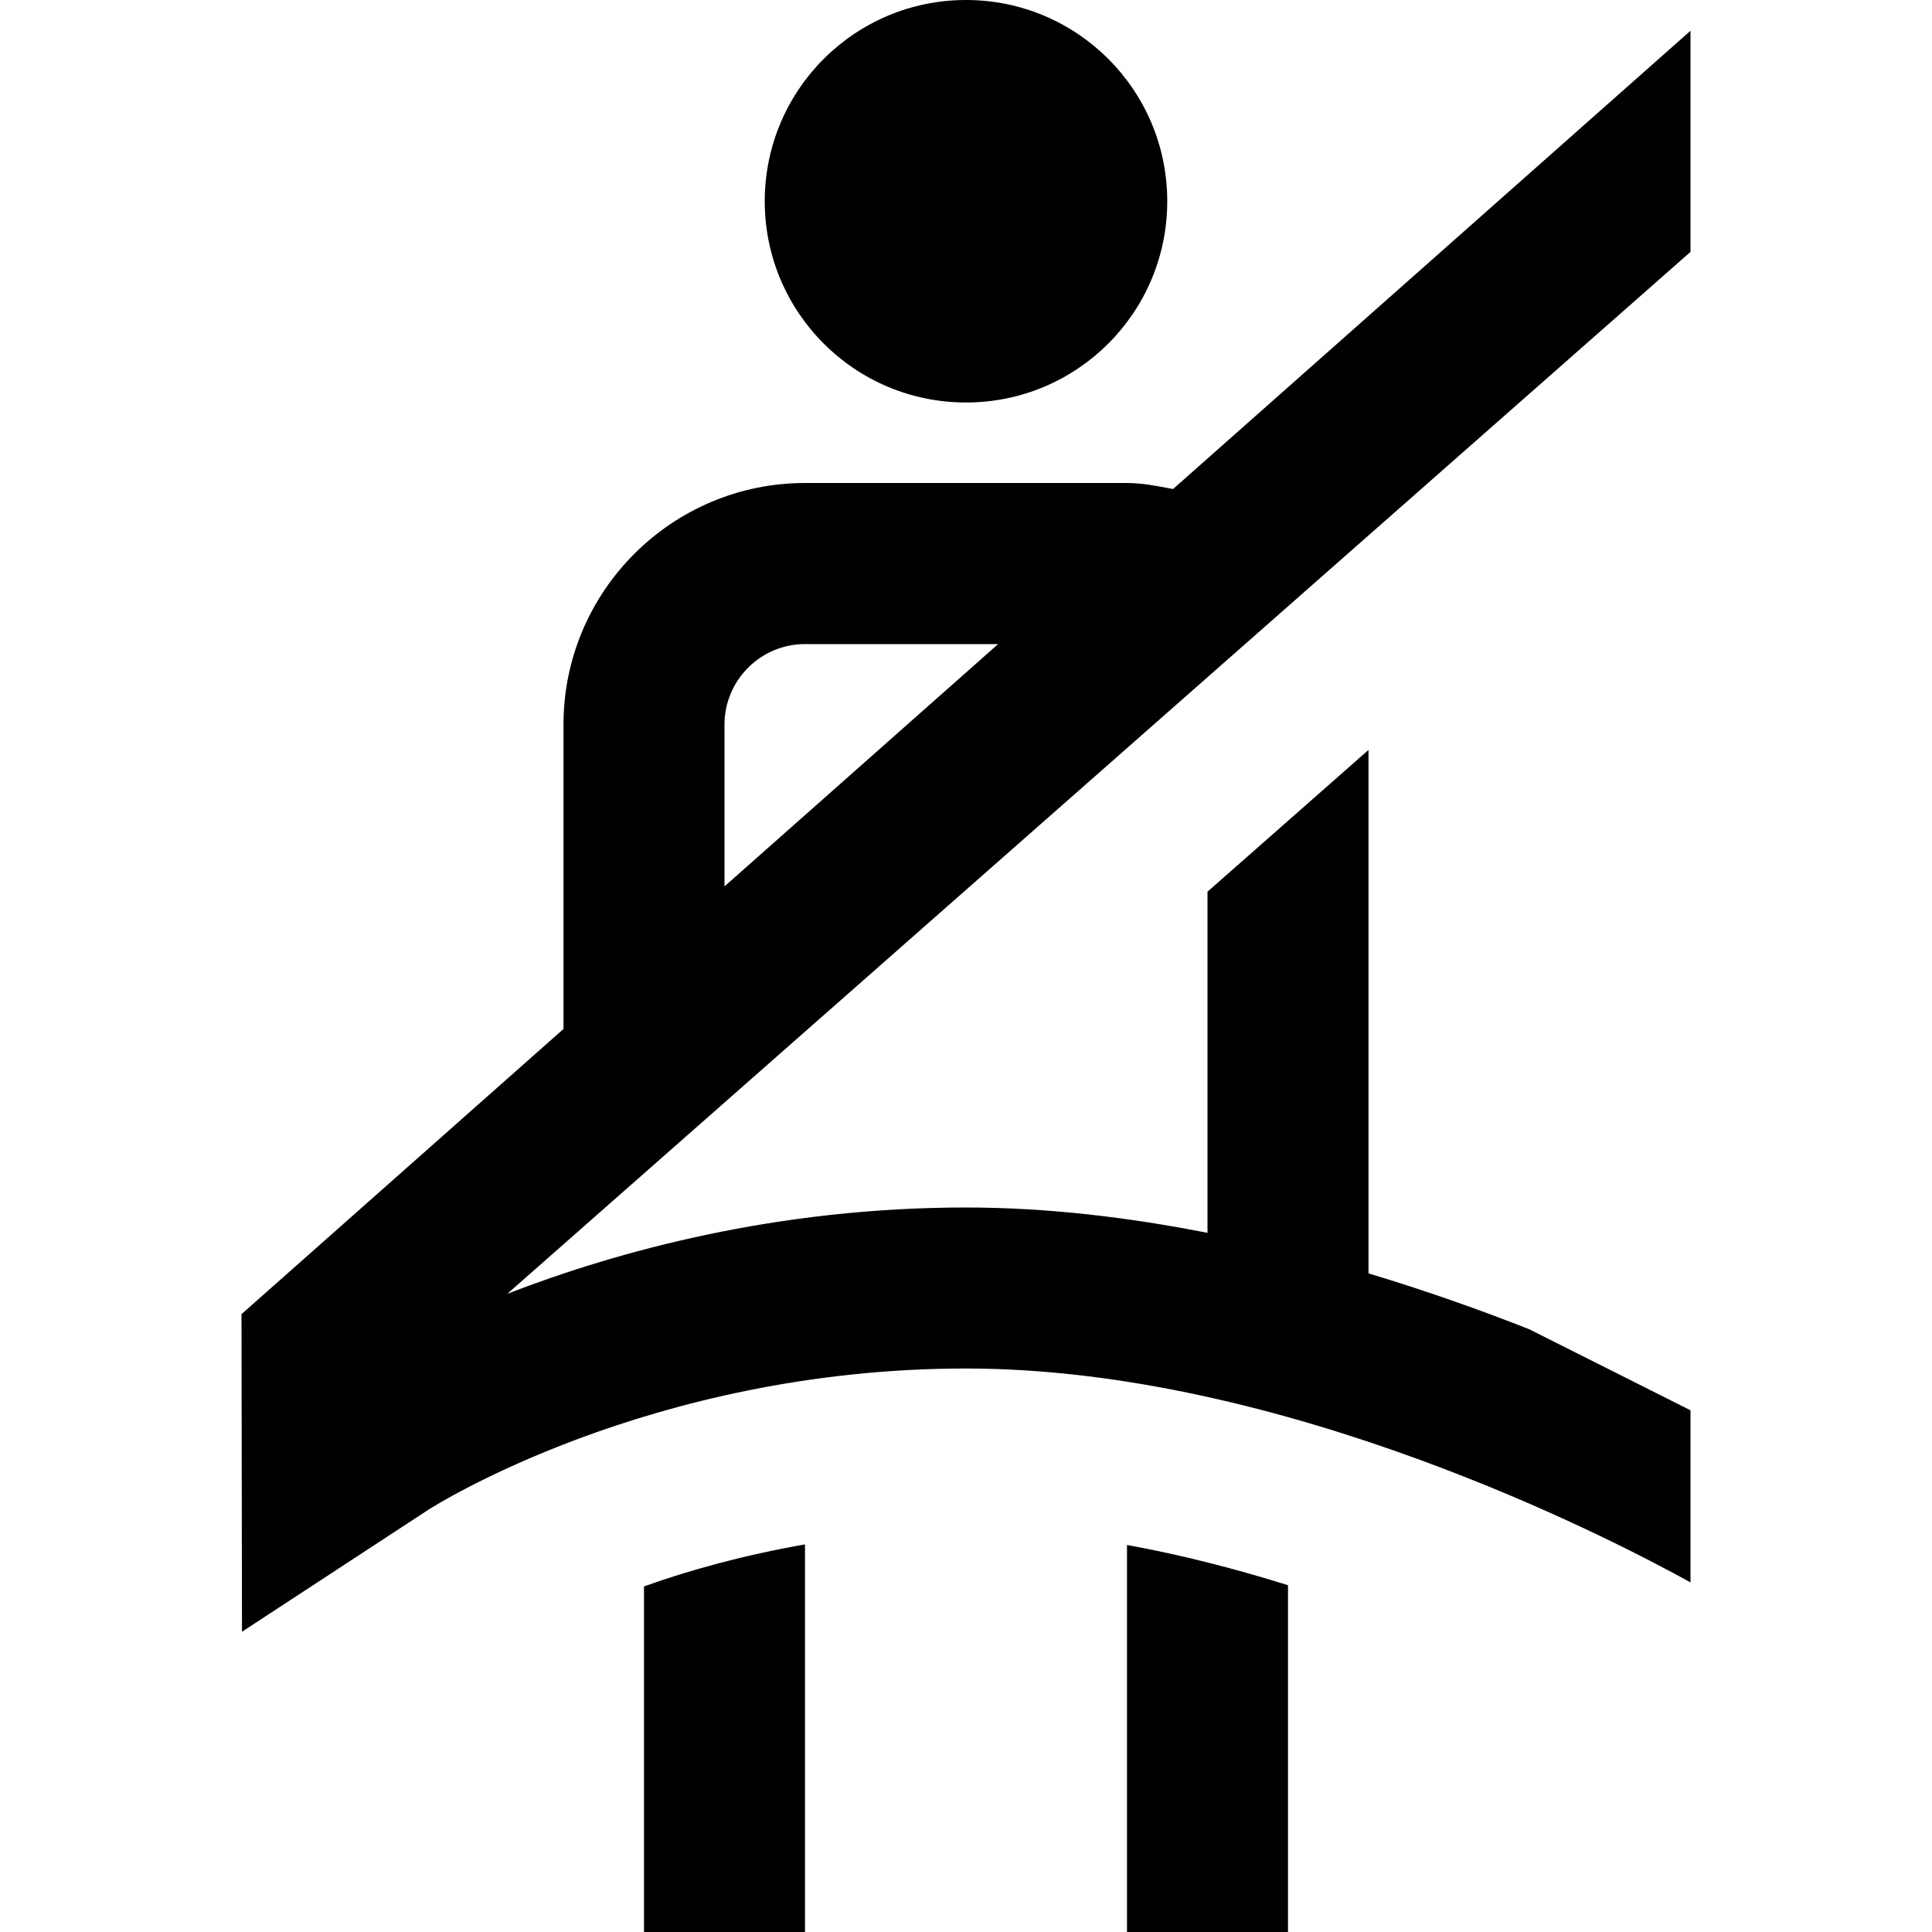 <?xml version="1.0" encoding="UTF-8"?>
<svg xmlns="http://www.w3.org/2000/svg" id="Layer_1" data-name="Layer 1" viewBox="0 0 24 24">
  <path d="m9.5,2.5c0-1.381,1.119-2.5,2.5-2.5s2.5,1.119,2.5,2.5-1.119,2.5-2.5,2.5-2.5-1.119-2.5-2.5Zm11.5.629l-14.698,12.943c1.37-.53,3.345-1.072,5.698-1.072,1.014,0,2.026.123,3,.315v-4.238l2-1.761v6.502c.714.216,1.39.454,2,.696l2,1.005v2.138c-.994-.55-5.059-2.657-9-2.657s-6.646,1.734-6.673,1.751l-2.321,1.519-.006-3.945,4-3.543v-3.782c0-1.654,1.346-3,3-3h4c.194,0,.383.039.572.075L21,.382v2.747Zm-12,7.882l3.399-3.01h-2.399c-.552,0-1,.449-1,1v2.01Zm-1,12.99h2v-4.816c-.77.135-1.452.325-2,.522v4.294Zm6,0h2v-4.309c-.637-.199-1.311-.375-2-.5v4.808Z"/>
</svg>
